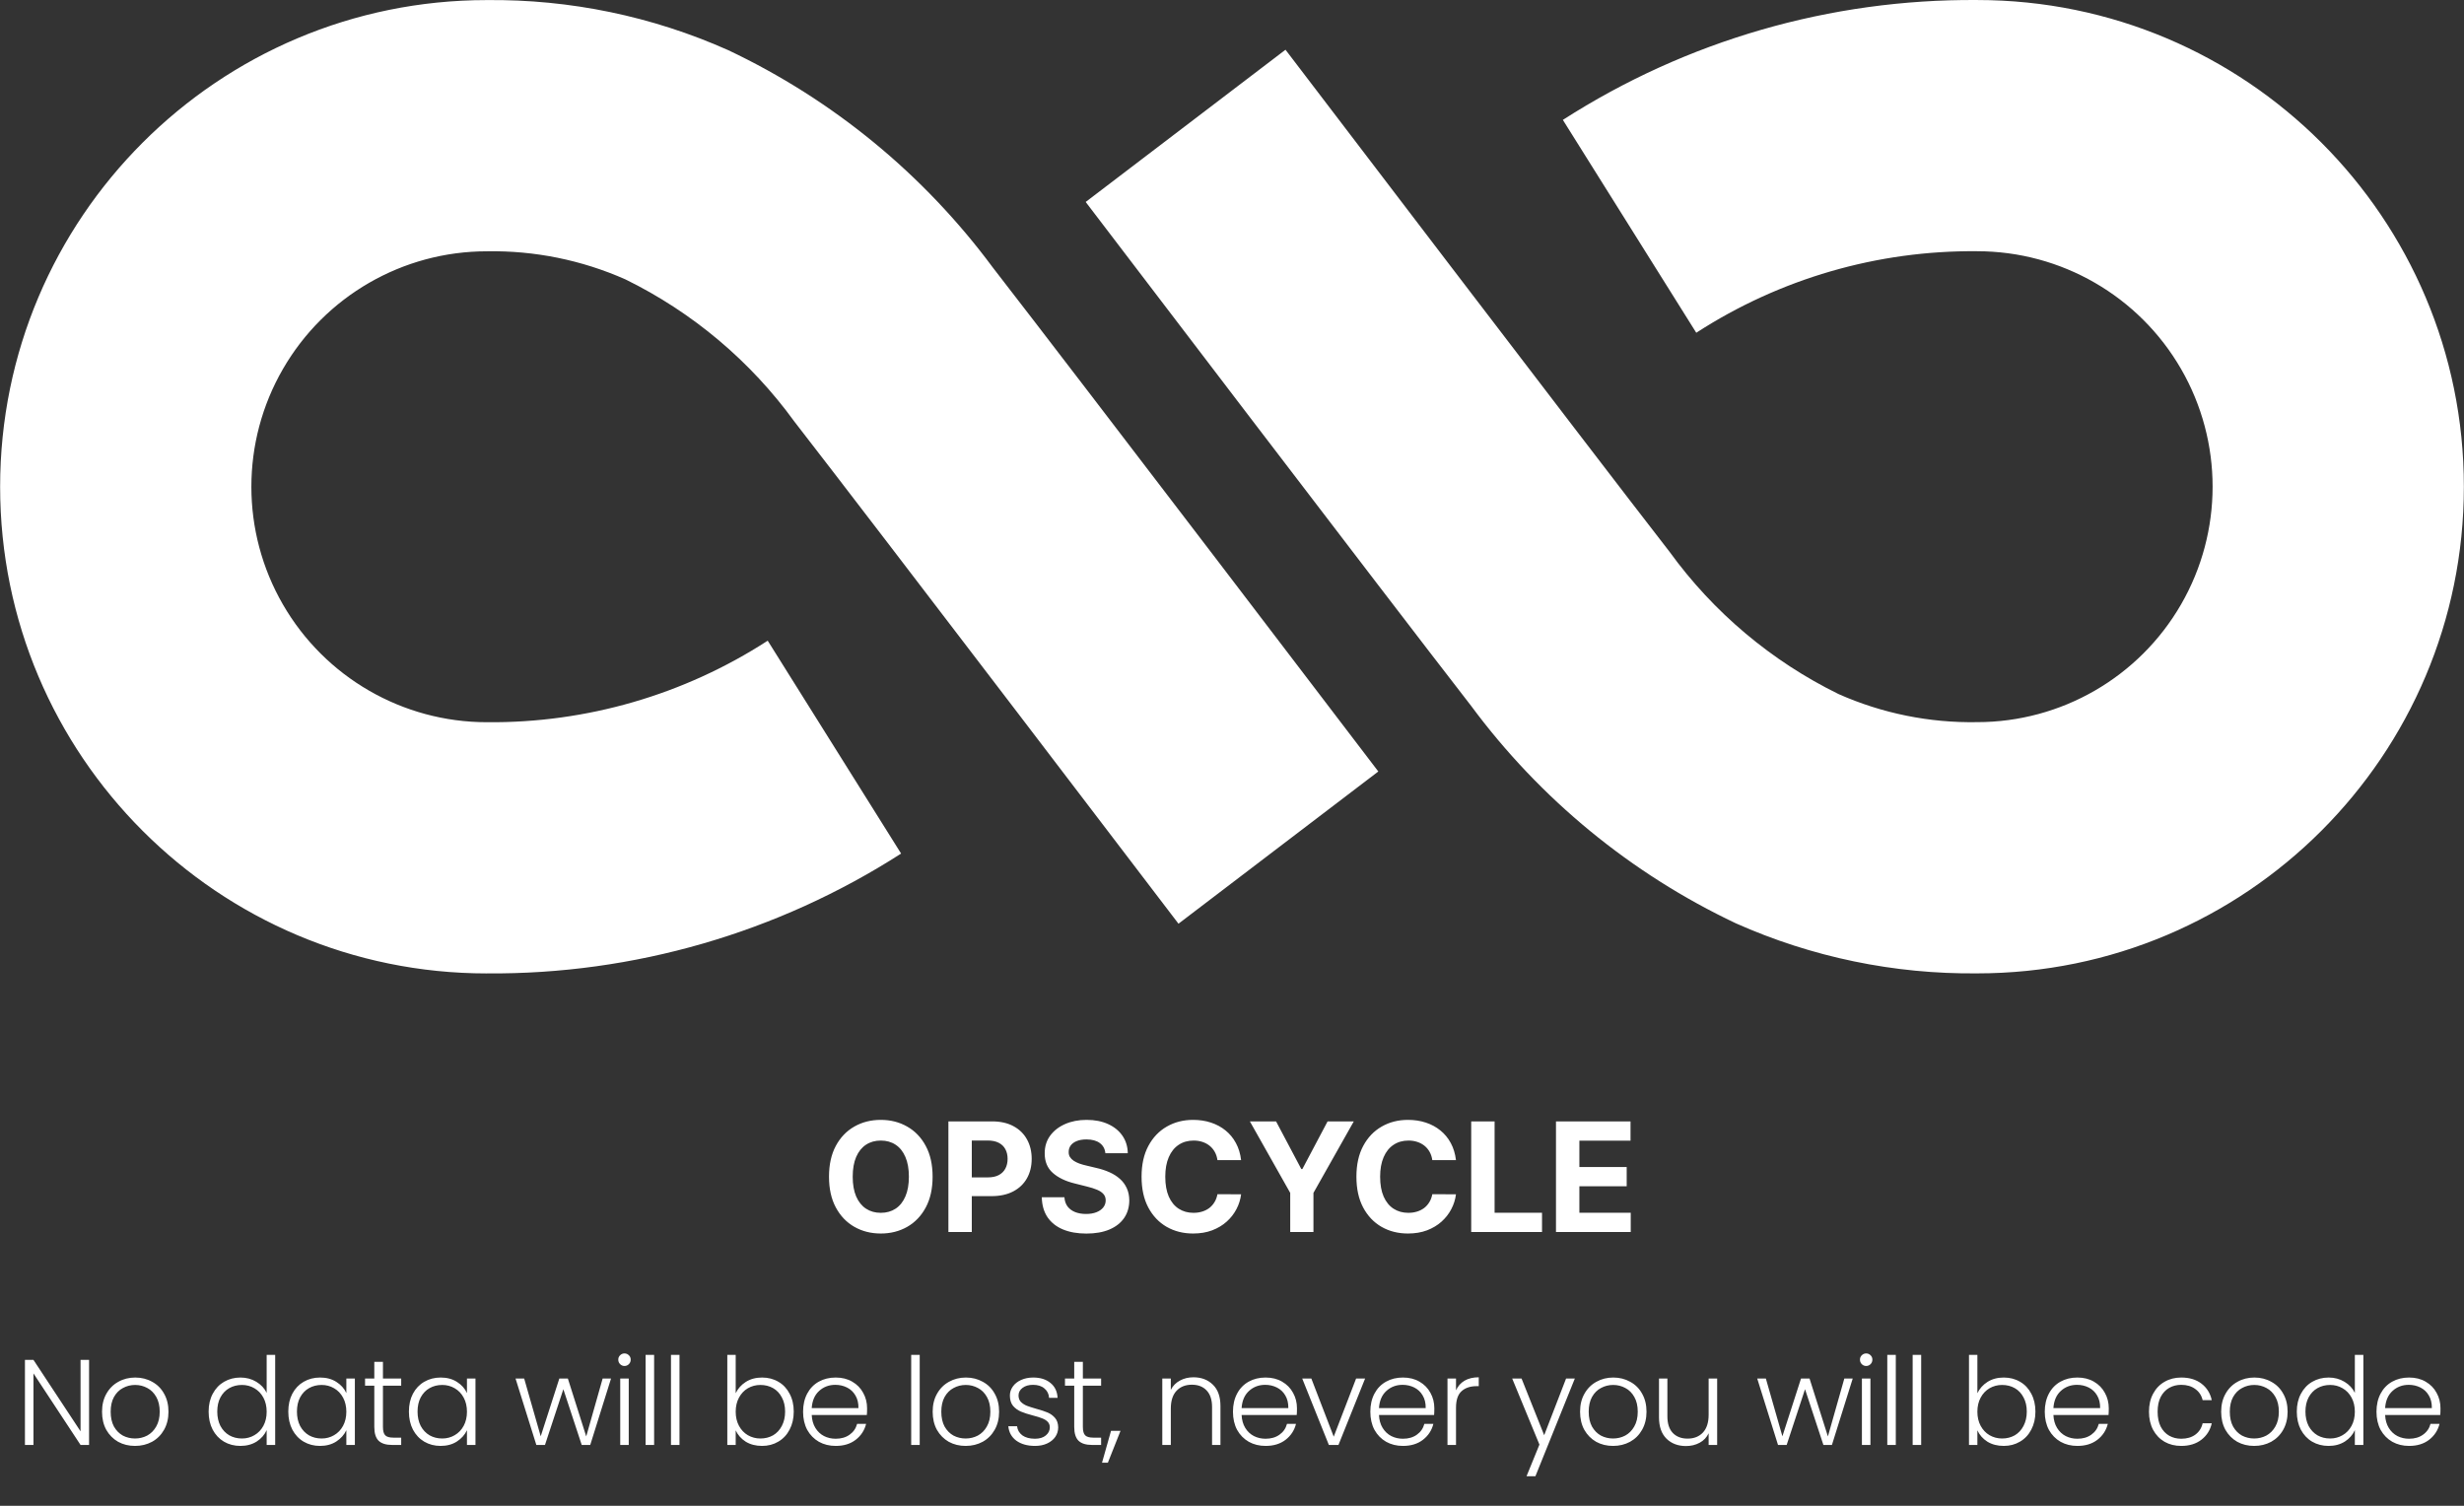 <svg width="324" height="198" viewBox="0 0 324 198" fill="none" xmlns="http://www.w3.org/2000/svg">
<rect x="0" y="0" width="324" height="198" fill="#333333" stroke="none"/>
<path fill-rule="evenodd" clip-rule="evenodd" d="M205.506 15.765L223.048 43.755C234.041 36.637 246.885 32.909 259.982 33.035C271.043 33.035 281.264 38.937 286.795 48.515C292.326 58.094 292.326 69.898 286.795 79.477C281.264 89.056 271.043 94.957 259.982 94.957C253.711 95.068 247.491 93.808 241.758 91.265C232.936 86.938 225.307 80.516 219.539 72.56C208.566 58.43 169.432 7.057 169.035 6.54L142.76 26.557C143.15 27.076 182.381 78.566 193.443 92.817C202.515 105.069 214.471 114.891 228.251 121.409C238.234 125.86 249.059 128.105 259.988 127.992C295.332 127.992 323.984 99.341 323.984 63.997C323.984 28.654 295.332 0.003 259.988 0.003C240.682 -0.143 221.752 5.333 205.506 15.765ZM64.015 127.997C83.318 128.141 102.246 122.666 118.49 112.238L100.949 84.246C89.955 91.363 77.112 95.092 64.015 94.966C52.953 94.966 42.733 89.064 37.202 79.485C31.671 69.907 31.671 58.103 37.202 48.525C42.733 38.945 52.953 33.044 64.015 33.044C70.286 32.934 76.505 34.195 82.238 36.737C91.063 41.064 98.693 47.486 104.462 55.442C115.433 69.572 154.568 120.946 154.962 121.462L181.239 101.445C180.849 100.925 141.618 49.437 130.555 35.185C121.484 22.934 109.529 13.113 95.75 6.593C85.767 2.142 74.941 -0.103 64.011 0.01C28.668 0.01 0.016 28.661 0.016 64.005C0.016 99.347 28.668 127.999 64.011 127.999L64.015 127.997Z" fill="white"/>
<path d="M122.631 154.727C122.631 156.313 122.33 157.663 121.729 158.776C121.132 159.888 120.318 160.738 119.286 161.325C118.258 161.908 117.103 162.199 115.82 162.199C114.527 162.199 113.367 161.905 112.339 161.318C111.312 160.731 110.5 159.881 109.903 158.768C109.307 157.656 109.009 156.309 109.009 154.727C109.009 153.141 109.307 151.792 109.903 150.679C110.5 149.566 111.312 148.719 112.339 148.136C113.367 147.549 114.527 147.256 115.82 147.256C117.103 147.256 118.258 147.549 119.286 148.136C120.318 148.719 121.132 149.566 121.729 150.679C122.33 151.792 122.631 153.141 122.631 154.727ZM119.513 154.727C119.513 153.7 119.359 152.833 119.051 152.128C118.748 151.422 118.32 150.887 117.766 150.523C117.212 150.158 116.563 149.976 115.82 149.976C115.076 149.976 114.428 150.158 113.874 150.523C113.32 150.887 112.889 151.422 112.581 152.128C112.278 152.833 112.126 153.7 112.126 154.727C112.126 155.755 112.278 156.621 112.581 157.327C112.889 158.032 113.32 158.567 113.874 158.932C114.428 159.296 115.076 159.479 115.82 159.479C116.563 159.479 117.212 159.296 117.766 158.932C118.32 158.567 118.748 158.032 119.051 157.327C119.359 156.621 119.513 155.755 119.513 154.727ZM124.709 162V147.455H130.447C131.551 147.455 132.49 147.665 133.267 148.087C134.043 148.503 134.635 149.083 135.043 149.827C135.454 150.565 135.66 151.418 135.66 152.384C135.66 153.349 135.452 154.202 135.035 154.94C134.619 155.679 134.015 156.254 133.224 156.666C132.438 157.078 131.487 157.284 130.369 157.284H126.712V154.82H129.872C130.464 154.82 130.952 154.718 131.335 154.514C131.723 154.306 132.012 154.019 132.202 153.655C132.396 153.286 132.493 152.862 132.493 152.384C132.493 151.901 132.396 151.479 132.202 151.119C132.012 150.755 131.723 150.473 131.335 150.274C130.947 150.071 130.454 149.969 129.858 149.969H127.784V162H124.709ZM145.349 151.638C145.292 151.065 145.048 150.62 144.617 150.303C144.186 149.985 143.601 149.827 142.863 149.827C142.361 149.827 141.937 149.898 141.591 150.04C141.246 150.177 140.981 150.369 140.796 150.615C140.616 150.861 140.526 151.141 140.526 151.453C140.517 151.714 140.571 151.941 140.689 152.135C140.813 152.329 140.981 152.497 141.194 152.639C141.407 152.777 141.653 152.897 141.932 153.001C142.212 153.101 142.51 153.186 142.827 153.257L144.134 153.57C144.769 153.712 145.351 153.901 145.881 154.138C146.412 154.375 146.871 154.666 147.259 155.011C147.647 155.357 147.948 155.764 148.161 156.233C148.379 156.702 148.49 157.239 148.495 157.845C148.49 158.735 148.263 159.507 147.813 160.161C147.368 160.809 146.724 161.313 145.881 161.673C145.043 162.028 144.032 162.206 142.849 162.206C141.674 162.206 140.652 162.026 139.78 161.666C138.914 161.306 138.237 160.774 137.749 160.068C137.266 159.358 137.013 158.48 136.989 157.433H139.965C139.998 157.921 140.138 158.328 140.384 158.655C140.635 158.977 140.969 159.221 141.386 159.386C141.807 159.547 142.283 159.628 142.813 159.628C143.334 159.628 143.786 159.552 144.17 159.401C144.558 159.249 144.859 159.038 145.072 158.768C145.285 158.499 145.391 158.188 145.391 157.838C145.391 157.511 145.294 157.237 145.1 157.014C144.911 156.792 144.631 156.602 144.262 156.446C143.897 156.29 143.45 156.148 142.92 156.02L141.336 155.622C140.109 155.324 139.141 154.857 138.431 154.223C137.721 153.589 137.368 152.734 137.373 151.659C137.368 150.778 137.602 150.009 138.076 149.351C138.554 148.693 139.21 148.179 140.043 147.81C140.877 147.44 141.823 147.256 142.884 147.256C143.964 147.256 144.906 147.44 145.711 147.81C146.52 148.179 147.15 148.693 147.6 149.351C148.05 150.009 148.282 150.771 148.296 151.638H145.349ZM163.197 152.547H160.086C160.03 152.144 159.914 151.787 159.738 151.474C159.563 151.157 159.338 150.887 159.064 150.665C158.789 150.442 158.472 150.272 158.112 150.153C157.757 150.035 157.371 149.976 156.954 149.976C156.201 149.976 155.546 150.163 154.987 150.537C154.428 150.906 153.995 151.446 153.687 152.156C153.38 152.862 153.226 153.719 153.226 154.727C153.226 155.764 153.38 156.635 153.687 157.341C154 158.046 154.435 158.579 154.994 158.939C155.553 159.299 156.199 159.479 156.933 159.479C157.345 159.479 157.726 159.424 158.076 159.315C158.432 159.206 158.746 159.048 159.021 158.839C159.296 158.626 159.523 158.368 159.703 158.065C159.888 157.762 160.015 157.417 160.086 157.028L163.197 157.043C163.117 157.71 162.916 158.354 162.594 158.974C162.276 159.59 161.848 160.142 161.308 160.629C160.773 161.112 160.134 161.496 159.39 161.78C158.652 162.059 157.816 162.199 156.883 162.199C155.586 162.199 154.426 161.905 153.403 161.318C152.385 160.731 151.58 159.881 150.988 158.768C150.401 157.656 150.108 156.309 150.108 154.727C150.108 153.141 150.406 151.792 151.003 150.679C151.599 149.566 152.409 148.719 153.432 148.136C154.454 147.549 155.605 147.256 156.883 147.256C157.726 147.256 158.507 147.374 159.227 147.611C159.951 147.848 160.593 148.193 161.152 148.648C161.71 149.098 162.165 149.649 162.515 150.303C162.871 150.956 163.098 151.704 163.197 152.547ZM164.35 147.455H167.795L171.112 153.719H171.254L174.57 147.455H178.015L172.71 156.858V162H169.656V156.858L164.35 147.455ZM191.45 152.547H188.339C188.282 152.144 188.166 151.787 187.991 151.474C187.816 151.157 187.591 150.887 187.316 150.665C187.041 150.442 186.724 150.272 186.364 150.153C186.009 150.035 185.623 149.976 185.207 149.976C184.454 149.976 183.798 150.163 183.239 150.537C182.681 150.906 182.247 151.446 181.94 152.156C181.632 152.862 181.478 153.719 181.478 154.727C181.478 155.764 181.632 156.635 181.94 157.341C182.252 158.046 182.688 158.579 183.246 158.939C183.805 159.299 184.451 159.479 185.185 159.479C185.597 159.479 185.978 159.424 186.329 159.315C186.684 159.206 186.999 159.048 187.273 158.839C187.548 158.626 187.775 158.368 187.955 158.065C188.14 157.762 188.268 157.417 188.339 157.028L191.45 157.043C191.369 157.71 191.168 158.354 190.846 158.974C190.529 159.59 190.1 160.142 189.56 160.629C189.025 161.112 188.386 161.496 187.643 161.78C186.904 162.059 186.068 162.199 185.136 162.199C183.838 162.199 182.678 161.905 181.656 161.318C180.638 160.731 179.833 159.881 179.241 158.768C178.654 157.656 178.36 156.309 178.36 154.727C178.36 153.141 178.658 151.792 179.255 150.679C179.852 149.566 180.661 148.719 181.684 148.136C182.707 147.549 183.857 147.256 185.136 147.256C185.978 147.256 186.76 147.374 187.479 147.611C188.204 147.848 188.845 148.193 189.404 148.648C189.963 149.098 190.417 149.649 190.768 150.303C191.123 150.956 191.35 151.704 191.45 152.547ZM193.455 162V147.455H196.53V159.464H202.766V162H193.455ZM204.602 162V147.455H214.404V149.99H207.678V153.456H213.899V155.991H207.678V159.464H214.432V162H204.602Z" fill="white"/>
<path d="M11.712 190H10.592L4.4 180.592V190H3.28V178.816H4.4L10.592 188.208V178.816H11.712V190ZM17.753 190.128C16.931 190.128 16.19 189.947 15.529 189.584C14.878 189.211 14.361 188.688 13.977 188.016C13.603 187.333 13.417 186.539 13.417 185.632C13.417 184.725 13.609 183.936 13.993 183.264C14.377 182.581 14.899 182.059 15.561 181.696C16.222 181.323 16.963 181.136 17.785 181.136C18.606 181.136 19.347 181.323 20.009 181.696C20.681 182.059 21.203 182.581 21.577 183.264C21.961 183.936 22.153 184.725 22.153 185.632C22.153 186.528 21.961 187.317 21.577 188C21.193 188.683 20.665 189.211 19.993 189.584C19.321 189.947 18.574 190.128 17.753 190.128ZM17.753 189.152C18.329 189.152 18.862 189.024 19.353 188.768C19.843 188.501 20.238 188.107 20.537 187.584C20.846 187.051 21.001 186.4 21.001 185.632C21.001 184.864 20.851 184.219 20.553 183.696C20.254 183.163 19.859 182.768 19.369 182.512C18.878 182.245 18.345 182.112 17.769 182.112C17.193 182.112 16.659 182.245 16.169 182.512C15.678 182.768 15.283 183.163 14.985 183.696C14.697 184.219 14.553 184.864 14.553 185.632C14.553 186.4 14.697 187.051 14.985 187.584C15.283 188.107 15.673 188.501 16.153 188.768C16.643 189.024 17.177 189.152 17.753 189.152ZM27.433 185.616C27.433 184.72 27.614 183.936 27.977 183.264C28.34 182.581 28.836 182.059 29.465 181.696C30.105 181.323 30.825 181.136 31.625 181.136C32.393 181.136 33.086 181.323 33.705 181.696C34.324 182.069 34.777 182.555 35.065 183.152V178.16H36.185V190H35.065V188.048C34.798 188.656 34.361 189.157 33.753 189.552C33.145 189.936 32.43 190.128 31.609 190.128C30.809 190.128 30.089 189.941 29.449 189.568C28.82 189.195 28.324 188.667 27.961 187.984C27.609 187.301 27.433 186.512 27.433 185.616ZM35.065 185.632C35.065 184.928 34.921 184.309 34.633 183.776C34.345 183.243 33.95 182.832 33.449 182.544C32.958 182.256 32.414 182.112 31.817 182.112C31.198 182.112 30.644 182.251 30.153 182.528C29.662 182.805 29.273 183.211 28.985 183.744C28.708 184.267 28.569 184.891 28.569 185.616C28.569 186.331 28.708 186.96 28.985 187.504C29.273 188.037 29.662 188.448 30.153 188.736C30.644 189.013 31.198 189.152 31.817 189.152C32.414 189.152 32.958 189.008 33.449 188.72C33.95 188.432 34.345 188.021 34.633 187.488C34.921 186.955 35.065 186.336 35.065 185.632ZM37.91 185.616C37.91 184.72 38.086 183.936 38.438 183.264C38.8 182.581 39.297 182.059 39.926 181.696C40.566 181.323 41.286 181.136 42.086 181.136C42.918 181.136 43.633 181.328 44.23 181.712C44.838 182.096 45.275 182.587 45.542 183.184V181.264H46.662V190H45.542V188.064C45.264 188.661 44.822 189.157 44.214 189.552C43.617 189.936 42.902 190.128 42.07 190.128C41.281 190.128 40.566 189.941 39.926 189.568C39.297 189.195 38.8 188.667 38.438 187.984C38.086 187.301 37.91 186.512 37.91 185.616ZM45.542 185.632C45.542 184.928 45.398 184.309 45.11 183.776C44.822 183.243 44.427 182.832 43.926 182.544C43.435 182.256 42.891 182.112 42.294 182.112C41.675 182.112 41.12 182.251 40.63 182.528C40.139 182.805 39.75 183.211 39.462 183.744C39.184 184.267 39.046 184.891 39.046 185.616C39.046 186.331 39.184 186.96 39.462 187.504C39.75 188.037 40.139 188.448 40.63 188.736C41.12 189.013 41.675 189.152 42.294 189.152C42.891 189.152 43.435 189.008 43.926 188.72C44.427 188.432 44.822 188.021 45.11 187.488C45.398 186.955 45.542 186.336 45.542 185.632ZM50.355 182.208V187.632C50.355 188.165 50.456 188.533 50.659 188.736C50.861 188.939 51.219 189.04 51.731 189.04H52.755V190H51.555C50.765 190 50.179 189.819 49.795 189.456C49.411 189.083 49.219 188.475 49.219 187.632V182.208H48.003V181.264H49.219V179.072H50.355V181.264H52.755V182.208H50.355ZM53.77 185.616C53.77 184.72 53.946 183.936 54.298 183.264C54.66 182.581 55.157 182.059 55.786 181.696C56.426 181.323 57.146 181.136 57.946 181.136C58.778 181.136 59.492 181.328 60.09 181.712C60.698 182.096 61.135 182.587 61.402 183.184V181.264H62.522V190H61.402V188.064C61.124 188.661 60.682 189.157 60.074 189.552C59.477 189.936 58.762 190.128 57.93 190.128C57.141 190.128 56.426 189.941 55.786 189.568C55.157 189.195 54.66 188.667 54.298 187.984C53.946 187.301 53.77 186.512 53.77 185.616ZM61.402 185.632C61.402 184.928 61.258 184.309 60.97 183.776C60.682 183.243 60.287 182.832 59.786 182.544C59.295 182.256 58.751 182.112 58.154 182.112C57.535 182.112 56.98 182.251 56.49 182.528C55.999 182.805 55.61 183.211 55.322 183.744C55.044 184.267 54.906 184.891 54.906 185.616C54.906 186.331 55.044 186.96 55.322 187.504C55.61 188.037 55.999 188.448 56.49 188.736C56.98 189.013 57.535 189.152 58.154 189.152C58.751 189.152 59.295 189.008 59.786 188.72C60.287 188.432 60.682 188.021 60.97 187.488C61.258 186.955 61.402 186.336 61.402 185.632ZM80.349 181.264L77.613 190H76.493L74.077 182.672L71.661 190H70.525L67.789 181.264H68.925L71.101 188.864L73.549 181.264H74.669L77.085 188.88L79.245 181.264H80.349ZM82.116 179.616C81.892 179.616 81.7 179.536 81.54 179.376C81.38 179.216 81.3 179.019 81.3 178.784C81.3 178.549 81.38 178.357 81.54 178.208C81.7 178.048 81.892 177.968 82.116 177.968C82.34 177.968 82.532 178.048 82.692 178.208C82.852 178.357 82.932 178.549 82.932 178.784C82.932 179.019 82.852 179.216 82.692 179.376C82.532 179.536 82.34 179.616 82.116 179.616ZM82.676 181.264V190H81.556V181.264H82.676ZM86.013 178.16V190H84.892V178.16H86.013ZM89.349 178.16V190H88.229V178.16H89.349ZM96.74 183.2C97.028 182.592 97.47 182.096 98.068 181.712C98.676 181.328 99.39 181.136 100.212 181.136C101.012 181.136 101.726 181.323 102.356 181.696C102.985 182.059 103.476 182.581 103.828 183.264C104.19 183.936 104.372 184.72 104.372 185.616C104.372 186.512 104.19 187.301 103.828 187.984C103.476 188.667 102.98 189.195 102.34 189.568C101.71 189.941 101.001 190.128 100.212 190.128C99.38 190.128 98.66 189.941 98.052 189.568C97.454 189.184 97.017 188.688 96.74 188.08V190H95.636V178.16H96.74V183.2ZM103.236 185.616C103.236 184.891 103.092 184.267 102.804 183.744C102.526 183.211 102.142 182.805 101.652 182.528C101.161 182.251 100.606 182.112 99.988 182.112C99.39 182.112 98.841 182.256 98.34 182.544C97.849 182.832 97.46 183.243 97.172 183.776C96.884 184.309 96.74 184.928 96.74 185.632C96.74 186.336 96.884 186.955 97.172 187.488C97.46 188.021 97.849 188.432 98.34 188.72C98.841 189.008 99.39 189.152 99.988 189.152C100.606 189.152 101.161 189.013 101.652 188.736C102.142 188.448 102.526 188.037 102.804 187.504C103.092 186.96 103.236 186.331 103.236 185.616ZM114.016 185.184C114.016 185.568 114.006 185.861 113.984 186.064H106.736C106.768 186.725 106.928 187.291 107.216 187.76C107.504 188.229 107.883 188.587 108.352 188.832C108.822 189.067 109.334 189.184 109.888 189.184C110.614 189.184 111.222 189.008 111.712 188.656C112.214 188.304 112.544 187.829 112.704 187.232H113.888C113.675 188.085 113.216 188.784 112.512 189.328C111.819 189.861 110.944 190.128 109.888 190.128C109.067 190.128 108.331 189.947 107.68 189.584C107.03 189.211 106.518 188.688 106.144 188.016C105.782 187.333 105.6 186.539 105.6 185.632C105.6 184.725 105.782 183.931 106.144 183.248C106.507 182.565 107.014 182.043 107.664 181.68C108.315 181.317 109.056 181.136 109.888 181.136C110.72 181.136 111.446 181.317 112.064 181.68C112.694 182.043 113.174 182.533 113.504 183.152C113.846 183.76 114.016 184.437 114.016 185.184ZM112.88 185.152C112.891 184.501 112.758 183.947 112.48 183.488C112.214 183.029 111.846 182.683 111.376 182.448C110.907 182.213 110.395 182.096 109.84 182.096C109.008 182.096 108.299 182.363 107.712 182.896C107.126 183.429 106.8 184.181 106.736 185.152H112.88ZM120.936 178.16V190H119.816V178.16H120.936ZM126.976 190.128C126.155 190.128 125.414 189.947 124.752 189.584C124.102 189.211 123.584 188.688 123.2 188.016C122.827 187.333 122.64 186.539 122.64 185.632C122.64 184.725 122.832 183.936 123.216 183.264C123.6 182.581 124.123 182.059 124.784 181.696C125.446 181.323 126.187 181.136 127.008 181.136C127.83 181.136 128.571 181.323 129.232 181.696C129.904 182.059 130.427 182.581 130.8 183.264C131.184 183.936 131.376 184.725 131.376 185.632C131.376 186.528 131.184 187.317 130.8 188C130.416 188.683 129.888 189.211 129.216 189.584C128.544 189.947 127.798 190.128 126.976 190.128ZM126.976 189.152C127.552 189.152 128.086 189.024 128.576 188.768C129.067 188.501 129.462 188.107 129.76 187.584C130.07 187.051 130.224 186.4 130.224 185.632C130.224 184.864 130.075 184.219 129.776 183.696C129.478 183.163 129.083 182.768 128.592 182.512C128.102 182.245 127.568 182.112 126.992 182.112C126.416 182.112 125.883 182.245 125.392 182.512C124.902 182.768 124.507 183.163 124.208 183.696C123.92 184.219 123.776 184.864 123.776 185.632C123.776 186.4 123.92 187.051 124.208 187.584C124.507 188.107 124.896 188.501 125.376 188.768C125.867 189.024 126.4 189.152 126.976 189.152ZM136.106 190.128C135.103 190.128 134.282 189.899 133.642 189.44C133.013 188.971 132.661 188.336 132.586 187.536H133.738C133.791 188.027 134.021 188.427 134.426 188.736C134.842 189.035 135.397 189.184 136.09 189.184C136.698 189.184 137.173 189.04 137.514 188.752C137.866 188.464 138.042 188.107 138.042 187.68C138.042 187.381 137.946 187.136 137.754 186.944C137.562 186.752 137.317 186.603 137.018 186.496C136.73 186.379 136.335 186.256 135.834 186.128C135.183 185.957 134.655 185.787 134.25 185.616C133.845 185.445 133.498 185.195 133.21 184.864C132.933 184.523 132.794 184.069 132.794 183.504C132.794 183.077 132.922 182.683 133.178 182.32C133.434 181.957 133.797 181.669 134.266 181.456C134.735 181.243 135.269 181.136 135.866 181.136C136.805 181.136 137.562 181.376 138.138 181.856C138.714 182.325 139.023 182.976 139.066 183.808H137.946C137.914 183.296 137.711 182.885 137.338 182.576C136.975 182.256 136.474 182.096 135.834 182.096C135.269 182.096 134.81 182.229 134.458 182.496C134.106 182.763 133.93 183.093 133.93 183.488C133.93 183.829 134.031 184.112 134.234 184.336C134.447 184.549 134.709 184.72 135.018 184.848C135.327 184.965 135.743 185.099 136.266 185.248C136.895 185.419 137.397 185.584 137.77 185.744C138.143 185.904 138.463 186.139 138.73 186.448C138.997 186.757 139.135 187.168 139.146 187.68C139.146 188.149 139.018 188.571 138.762 188.944C138.506 189.307 138.149 189.595 137.69 189.808C137.231 190.021 136.703 190.128 136.106 190.128ZM142.39 182.208V187.632C142.39 188.165 142.492 188.533 142.694 188.736C142.897 188.939 143.254 189.04 143.766 189.04H144.79V190H143.59C142.801 190 142.214 189.819 141.83 189.456C141.446 189.083 141.254 188.475 141.254 187.632V182.208H140.038V181.264H141.254V179.072H142.39V181.264H144.79V182.208H142.39ZM147.341 188.144L145.677 192.336H144.909L146.093 188.144H147.341ZM156.93 181.104C157.975 181.104 158.828 181.429 159.49 182.08C160.151 182.72 160.482 183.653 160.482 184.88V190H159.378V185.008C159.378 184.059 159.138 183.333 158.658 182.832C158.188 182.331 157.543 182.08 156.722 182.08C155.879 182.08 155.207 182.347 154.706 182.88C154.204 183.413 153.954 184.197 153.954 185.232V190H152.834V181.264H153.954V182.752C154.231 182.219 154.631 181.813 155.154 181.536C155.676 181.248 156.268 181.104 156.93 181.104ZM170.543 185.184C170.543 185.568 170.532 185.861 170.511 186.064H163.263C163.295 186.725 163.455 187.291 163.743 187.76C164.031 188.229 164.409 188.587 164.879 188.832C165.348 189.067 165.86 189.184 166.415 189.184C167.14 189.184 167.748 189.008 168.239 188.656C168.74 188.304 169.071 187.829 169.231 187.232H170.415C170.201 188.085 169.743 188.784 169.039 189.328C168.345 189.861 167.471 190.128 166.415 190.128C165.593 190.128 164.857 189.947 164.207 189.584C163.556 189.211 163.044 188.688 162.671 188.016C162.308 187.333 162.127 186.539 162.127 185.632C162.127 184.725 162.308 183.931 162.671 183.248C163.033 182.565 163.54 182.043 164.191 181.68C164.841 181.317 165.583 181.136 166.415 181.136C167.247 181.136 167.972 181.317 168.591 181.68C169.22 182.043 169.7 182.533 170.031 183.152C170.372 183.76 170.543 184.437 170.543 185.184ZM169.407 185.152C169.417 184.501 169.284 183.947 169.007 183.488C168.74 183.029 168.372 182.683 167.903 182.448C167.433 182.213 166.921 182.096 166.367 182.096C165.535 182.096 164.825 182.363 164.239 182.896C163.652 183.429 163.327 184.181 163.263 185.152H169.407ZM175.376 188.912L178.32 181.264H179.504L176 190H174.736L171.232 181.264H172.432L175.376 188.912ZM188.606 185.184C188.606 185.568 188.595 185.861 188.574 186.064H181.326C181.358 186.725 181.518 187.291 181.806 187.76C182.094 188.229 182.473 188.587 182.942 188.832C183.411 189.067 183.923 189.184 184.478 189.184C185.203 189.184 185.811 189.008 186.302 188.656C186.803 188.304 187.134 187.829 187.294 187.232H188.478C188.265 188.085 187.806 188.784 187.102 189.328C186.409 189.861 185.534 190.128 184.478 190.128C183.657 190.128 182.921 189.947 182.27 189.584C181.619 189.211 181.107 188.688 180.734 188.016C180.371 187.333 180.19 186.539 180.19 185.632C180.19 184.725 180.371 183.931 180.734 183.248C181.097 182.565 181.603 182.043 182.254 181.68C182.905 181.317 183.646 181.136 184.478 181.136C185.31 181.136 186.035 181.317 186.654 181.68C187.283 182.043 187.763 182.533 188.094 183.152C188.435 183.76 188.606 184.437 188.606 185.184ZM187.47 185.152C187.481 184.501 187.347 183.947 187.07 183.488C186.803 183.029 186.435 182.683 185.966 182.448C185.497 182.213 184.985 182.096 184.43 182.096C183.598 182.096 182.889 182.363 182.302 182.896C181.715 183.429 181.39 184.181 181.326 185.152H187.47ZM191.455 182.816C191.7 182.272 192.074 181.851 192.575 181.552C193.087 181.253 193.711 181.104 194.447 181.104V182.272H194.143C193.332 182.272 192.682 182.491 192.191 182.928C191.7 183.365 191.455 184.096 191.455 185.12V190H190.335V181.264H191.455V182.816ZM207.082 181.264L201.898 194.112H200.73L202.426 189.952L198.842 181.264H200.074L203.05 188.72L205.93 181.264H207.082ZM212.105 190.128C211.284 190.128 210.543 189.947 209.881 189.584C209.231 189.211 208.713 188.688 208.329 188.016C207.956 187.333 207.769 186.539 207.769 185.632C207.769 184.725 207.961 183.936 208.345 183.264C208.729 182.581 209.252 182.059 209.913 181.696C210.575 181.323 211.316 181.136 212.137 181.136C212.959 181.136 213.7 181.323 214.361 181.696C215.033 182.059 215.556 182.581 215.929 183.264C216.313 183.936 216.505 184.725 216.505 185.632C216.505 186.528 216.313 187.317 215.929 188C215.545 188.683 215.017 189.211 214.345 189.584C213.673 189.947 212.927 190.128 212.105 190.128ZM212.105 189.152C212.681 189.152 213.215 189.024 213.705 188.768C214.196 188.501 214.591 188.107 214.889 187.584C215.199 187.051 215.353 186.4 215.353 185.632C215.353 184.864 215.204 184.219 214.905 183.696C214.607 183.163 214.212 182.768 213.721 182.512C213.231 182.245 212.697 182.112 212.121 182.112C211.545 182.112 211.012 182.245 210.521 182.512C210.031 182.768 209.636 183.163 209.337 183.696C209.049 184.219 208.905 184.864 208.905 185.632C208.905 186.4 209.049 187.051 209.337 187.584C209.636 188.107 210.025 188.501 210.505 188.768C210.996 189.024 211.529 189.152 212.105 189.152ZM225.795 181.264V190H224.675V188.464C224.419 189.008 224.024 189.424 223.491 189.712C222.958 190 222.36 190.144 221.699 190.144C220.654 190.144 219.8 189.824 219.139 189.184C218.478 188.533 218.147 187.595 218.147 186.368V181.264H219.251V186.24C219.251 187.189 219.486 187.915 219.955 188.416C220.435 188.917 221.086 189.168 221.907 189.168C222.75 189.168 223.422 188.901 223.923 188.368C224.424 187.835 224.675 187.051 224.675 186.016V181.264H225.795ZM243.622 181.264L240.886 190H239.766L237.35 182.672L234.934 190H233.798L231.062 181.264H232.198L234.374 188.864L236.822 181.264H237.942L240.358 188.88L242.518 181.264H243.622ZM245.389 179.616C245.165 179.616 244.973 179.536 244.813 179.376C244.653 179.216 244.573 179.019 244.573 178.784C244.573 178.549 244.653 178.357 244.813 178.208C244.973 178.048 245.165 177.968 245.389 177.968C245.613 177.968 245.805 178.048 245.965 178.208C246.125 178.357 246.205 178.549 246.205 178.784C246.205 179.019 246.125 179.216 245.965 179.376C245.805 179.536 245.613 179.616 245.389 179.616ZM245.949 181.264V190H244.829V181.264H245.949ZM249.286 178.16V190H248.166V178.16H249.286ZM252.622 178.16V190H251.502V178.16H252.622ZM260.013 183.2C260.301 182.592 260.743 182.096 261.341 181.712C261.949 181.328 262.663 181.136 263.485 181.136C264.285 181.136 264.999 181.323 265.629 181.696C266.258 182.059 266.749 182.581 267.101 183.264C267.463 183.936 267.645 184.72 267.645 185.616C267.645 186.512 267.463 187.301 267.101 187.984C266.749 188.667 266.253 189.195 265.613 189.568C264.983 189.941 264.274 190.128 263.485 190.128C262.653 190.128 261.933 189.941 261.325 189.568C260.727 189.184 260.29 188.688 260.013 188.08V190H258.909V178.16H260.013V183.2ZM266.509 185.616C266.509 184.891 266.365 184.267 266.077 183.744C265.799 183.211 265.415 182.805 264.925 182.528C264.434 182.251 263.879 182.112 263.261 182.112C262.663 182.112 262.114 182.256 261.613 182.544C261.122 182.832 260.733 183.243 260.445 183.776C260.157 184.309 260.013 184.928 260.013 185.632C260.013 186.336 260.157 186.955 260.445 187.488C260.733 188.021 261.122 188.432 261.613 188.72C262.114 189.008 262.663 189.152 263.261 189.152C263.879 189.152 264.434 189.013 264.925 188.736C265.415 188.448 265.799 188.037 266.077 187.504C266.365 186.96 266.509 186.331 266.509 185.616ZM277.29 185.184C277.29 185.568 277.279 185.861 277.258 186.064H270.01C270.042 186.725 270.202 187.291 270.49 187.76C270.778 188.229 271.156 188.587 271.626 188.832C272.095 189.067 272.607 189.184 273.162 189.184C273.887 189.184 274.495 189.008 274.986 188.656C275.487 188.304 275.818 187.829 275.978 187.232H277.162C276.948 188.085 276.49 188.784 275.786 189.328C275.092 189.861 274.218 190.128 273.162 190.128C272.34 190.128 271.604 189.947 270.954 189.584C270.303 189.211 269.791 188.688 269.418 188.016C269.055 187.333 268.874 186.539 268.874 185.632C268.874 184.725 269.055 183.931 269.418 183.248C269.78 182.565 270.287 182.043 270.938 181.68C271.588 181.317 272.33 181.136 273.162 181.136C273.994 181.136 274.719 181.317 275.338 181.68C275.967 182.043 276.447 182.533 276.778 183.152C277.119 183.76 277.29 184.437 277.29 185.184ZM276.154 185.152C276.164 184.501 276.031 183.947 275.754 183.488C275.487 183.029 275.119 182.683 274.65 182.448C274.18 182.213 273.668 182.096 273.114 182.096C272.282 182.096 271.572 182.363 270.986 182.896C270.399 183.429 270.074 184.181 270.01 185.152H276.154ZM282.577 185.632C282.577 184.725 282.759 183.936 283.121 183.264C283.484 182.581 283.985 182.059 284.625 181.696C285.265 181.323 285.996 181.136 286.817 181.136C287.895 181.136 288.78 181.403 289.473 181.936C290.177 182.469 290.631 183.195 290.833 184.112H289.633C289.484 183.483 289.159 182.992 288.657 182.64C288.167 182.277 287.553 182.096 286.817 182.096C286.231 182.096 285.703 182.229 285.233 182.496C284.764 182.763 284.391 183.163 284.113 183.696C283.847 184.219 283.713 184.864 283.713 185.632C283.713 186.4 283.847 187.051 284.113 187.584C284.391 188.117 284.764 188.517 285.233 188.784C285.703 189.051 286.231 189.184 286.817 189.184C287.553 189.184 288.167 189.008 288.657 188.656C289.159 188.293 289.484 187.792 289.633 187.152H290.833C290.631 188.048 290.177 188.768 289.473 189.312C288.769 189.856 287.884 190.128 286.817 190.128C285.996 190.128 285.265 189.947 284.625 189.584C283.985 189.211 283.484 188.688 283.121 188.016C282.759 187.333 282.577 186.539 282.577 185.632ZM296.406 190.128C295.585 190.128 294.843 189.947 294.182 189.584C293.531 189.211 293.014 188.688 292.63 188.016C292.257 187.333 292.07 186.539 292.07 185.632C292.07 184.725 292.262 183.936 292.646 183.264C293.03 182.581 293.553 182.059 294.214 181.696C294.875 181.323 295.617 181.136 296.438 181.136C297.259 181.136 298.001 181.323 298.662 181.696C299.334 182.059 299.857 182.581 300.23 183.264C300.614 183.936 300.806 184.725 300.806 185.632C300.806 186.528 300.614 187.317 300.23 188C299.846 188.683 299.318 189.211 298.646 189.584C297.974 189.947 297.227 190.128 296.406 190.128ZM296.406 189.152C296.982 189.152 297.515 189.024 298.006 188.768C298.497 188.501 298.891 188.107 299.19 187.584C299.499 187.051 299.654 186.4 299.654 185.632C299.654 184.864 299.505 184.219 299.206 183.696C298.907 183.163 298.513 182.768 298.022 182.512C297.531 182.245 296.998 182.112 296.422 182.112C295.846 182.112 295.313 182.245 294.822 182.512C294.331 182.768 293.937 183.163 293.638 183.696C293.35 184.219 293.206 184.864 293.206 185.632C293.206 186.4 293.35 187.051 293.638 187.584C293.937 188.107 294.326 188.501 294.806 188.768C295.297 189.024 295.83 189.152 296.406 189.152ZM302.015 185.616C302.015 184.72 302.197 183.936 302.559 183.264C302.922 182.581 303.418 182.059 304.047 181.696C304.687 181.323 305.407 181.136 306.207 181.136C306.975 181.136 307.669 181.323 308.287 181.696C308.906 182.069 309.359 182.555 309.647 183.152V178.16H310.767V190H309.647V188.048C309.381 188.656 308.943 189.157 308.335 189.552C307.727 189.936 307.013 190.128 306.191 190.128C305.391 190.128 304.671 189.941 304.031 189.568C303.402 189.195 302.906 188.667 302.543 187.984C302.191 187.301 302.015 186.512 302.015 185.616ZM309.647 185.632C309.647 184.928 309.503 184.309 309.215 183.776C308.927 183.243 308.533 182.832 308.031 182.544C307.541 182.256 306.997 182.112 306.399 182.112C305.781 182.112 305.226 182.251 304.735 182.528C304.245 182.805 303.855 183.211 303.567 183.744C303.29 184.267 303.151 184.891 303.151 185.616C303.151 186.331 303.29 186.96 303.567 187.504C303.855 188.037 304.245 188.448 304.735 188.736C305.226 189.013 305.781 189.152 306.399 189.152C306.997 189.152 307.541 189.008 308.031 188.72C308.533 188.432 308.927 188.021 309.215 187.488C309.503 186.955 309.647 186.336 309.647 185.632ZM320.908 185.184C320.908 185.568 320.898 185.861 320.876 186.064H313.628C313.66 186.725 313.82 187.291 314.108 187.76C314.396 188.229 314.775 188.587 315.244 188.832C315.714 189.067 316.226 189.184 316.78 189.184C317.506 189.184 318.114 189.008 318.604 188.656C319.106 188.304 319.436 187.829 319.596 187.232H320.78C320.567 188.085 320.108 188.784 319.404 189.328C318.711 189.861 317.836 190.128 316.78 190.128C315.959 190.128 315.223 189.947 314.572 189.584C313.922 189.211 313.41 188.688 313.036 188.016C312.674 187.333 312.492 186.539 312.492 185.632C312.492 184.725 312.674 183.931 313.036 183.248C313.399 182.565 313.906 182.043 314.556 181.68C315.207 181.317 315.948 181.136 316.78 181.136C317.612 181.136 318.338 181.317 318.956 181.68C319.586 182.043 320.066 182.533 320.396 183.152C320.738 183.76 320.908 184.437 320.908 185.184ZM319.772 185.152C319.783 184.501 319.65 183.947 319.372 183.488C319.106 183.029 318.738 182.683 318.268 182.448C317.799 182.213 317.287 182.096 316.732 182.096C315.9 182.096 315.191 182.363 314.604 182.896C314.018 183.429 313.692 184.181 313.628 185.152H319.772Z" fill="white"/>
</svg>
